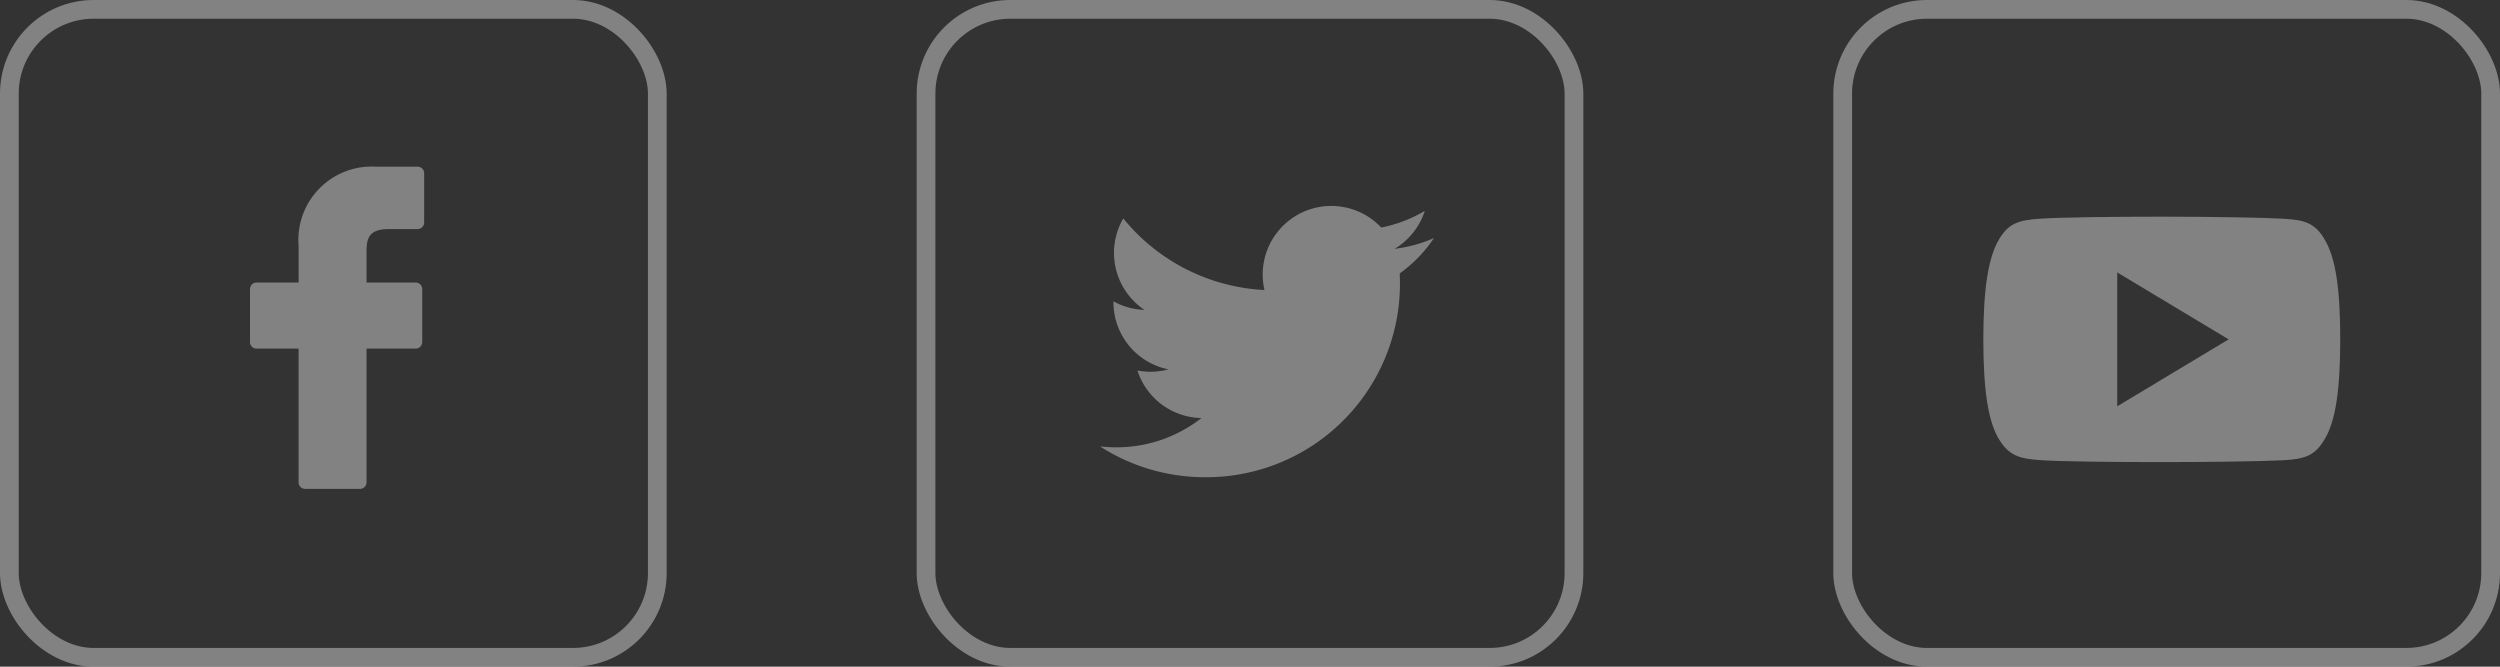 <svg xmlns="http://www.w3.org/2000/svg" viewBox="0 0 133.5 35.6"><rect x="0" y="0" width="133.5" height="35.6" fill="#333333" stroke="none"/><defs><style>.a{opacity:0.388;}.b,.e{fill:none;}.b{stroke:#fff;}.c{fill:#fff;}.d{stroke:none;}</style></defs><g class="a" transform="translate(-1115 -2865)"><g class="b" transform="translate(1115 2865)"><rect class="d" width="35.6" height="35.6" rx="5"/><rect class="e" x="0.5" y="0.5" width="34.6" height="34.6" rx="4.5"/></g><g class="b" transform="translate(1163.95 2865)"><rect class="d" width="35.6" height="35.6" rx="5"/><rect class="e" x="0.5" y="0.5" width="34.6" height="34.6" rx="4.5"/></g><g class="b" transform="translate(1212.9 2865)"><rect class="d" width="35.6" height="35.6" rx="5"/><rect class="e" x="0.5" y="0.5" width="34.6" height="34.6" rx="4.5"/></g><path class="c" d="M18.25,81.263c-.517-.92-1.078-1.089-2.221-1.153S12.019,80,9.533,80s-5.362.032-6.5.108-1.7.233-2.224,1.154S0,83.763,0,86.548v.01c0,2.773.274,4.367.806,5.276S1.889,92.921,3.029,93s4.012.106,6.5.106,5.356-.039,6.5-.1,1.7-.244,2.221-1.164c.537-.909.809-2.5.809-5.276v-.01C19.06,83.763,18.789,82.181,18.25,81.263Zm-11.1,8.863V82.978L13.1,86.552Z" transform="translate(1220.91 2796.57)"/><path class="c" d="M17.836,59.155a7.307,7.307,0,0,1-2.1.576,3.674,3.674,0,0,0,1.608-2.023,7.376,7.376,0,0,1-2.325.888,3.662,3.662,0,0,0-6.235,3.336A10.387,10.387,0,0,1,1.244,58.11a3.663,3.663,0,0,0,1.132,4.884,3.659,3.659,0,0,1-1.657-.459v.046a3.662,3.662,0,0,0,2.934,3.588,3.706,3.706,0,0,1-.964.128A3.513,3.513,0,0,1,2,66.228a3.661,3.661,0,0,0,3.417,2.541A7.341,7.341,0,0,1,.874,70.332,7.778,7.778,0,0,1,0,70.282a10.342,10.342,0,0,0,5.608,1.646A10.338,10.338,0,0,0,16.019,61.519l-.012-.474A7.306,7.306,0,0,0,17.836,59.155Z" transform="translate(1173.739 2818.555)"/><path class="c" d="M31.029,0,28.8,0a3.918,3.918,0,0,0-4.127,4.234V6.187H22.428a.351.351,0,0,0-.351.351V9.366a.351.351,0,0,0,.351.351h2.243v7.138a.351.351,0,0,0,.351.351h2.927a.351.351,0,0,0,.351-.351V9.717h2.623a.351.351,0,0,0,.351-.351V6.538a.351.351,0,0,0-.351-.351H28.3V4.532c0-.8.19-1.2,1.226-1.2h1.5a.351.351,0,0,0,.351-.351V.354A.351.351,0,0,0,31.029,0Z" transform="translate(1106.273 2873.9)"/></g></svg>